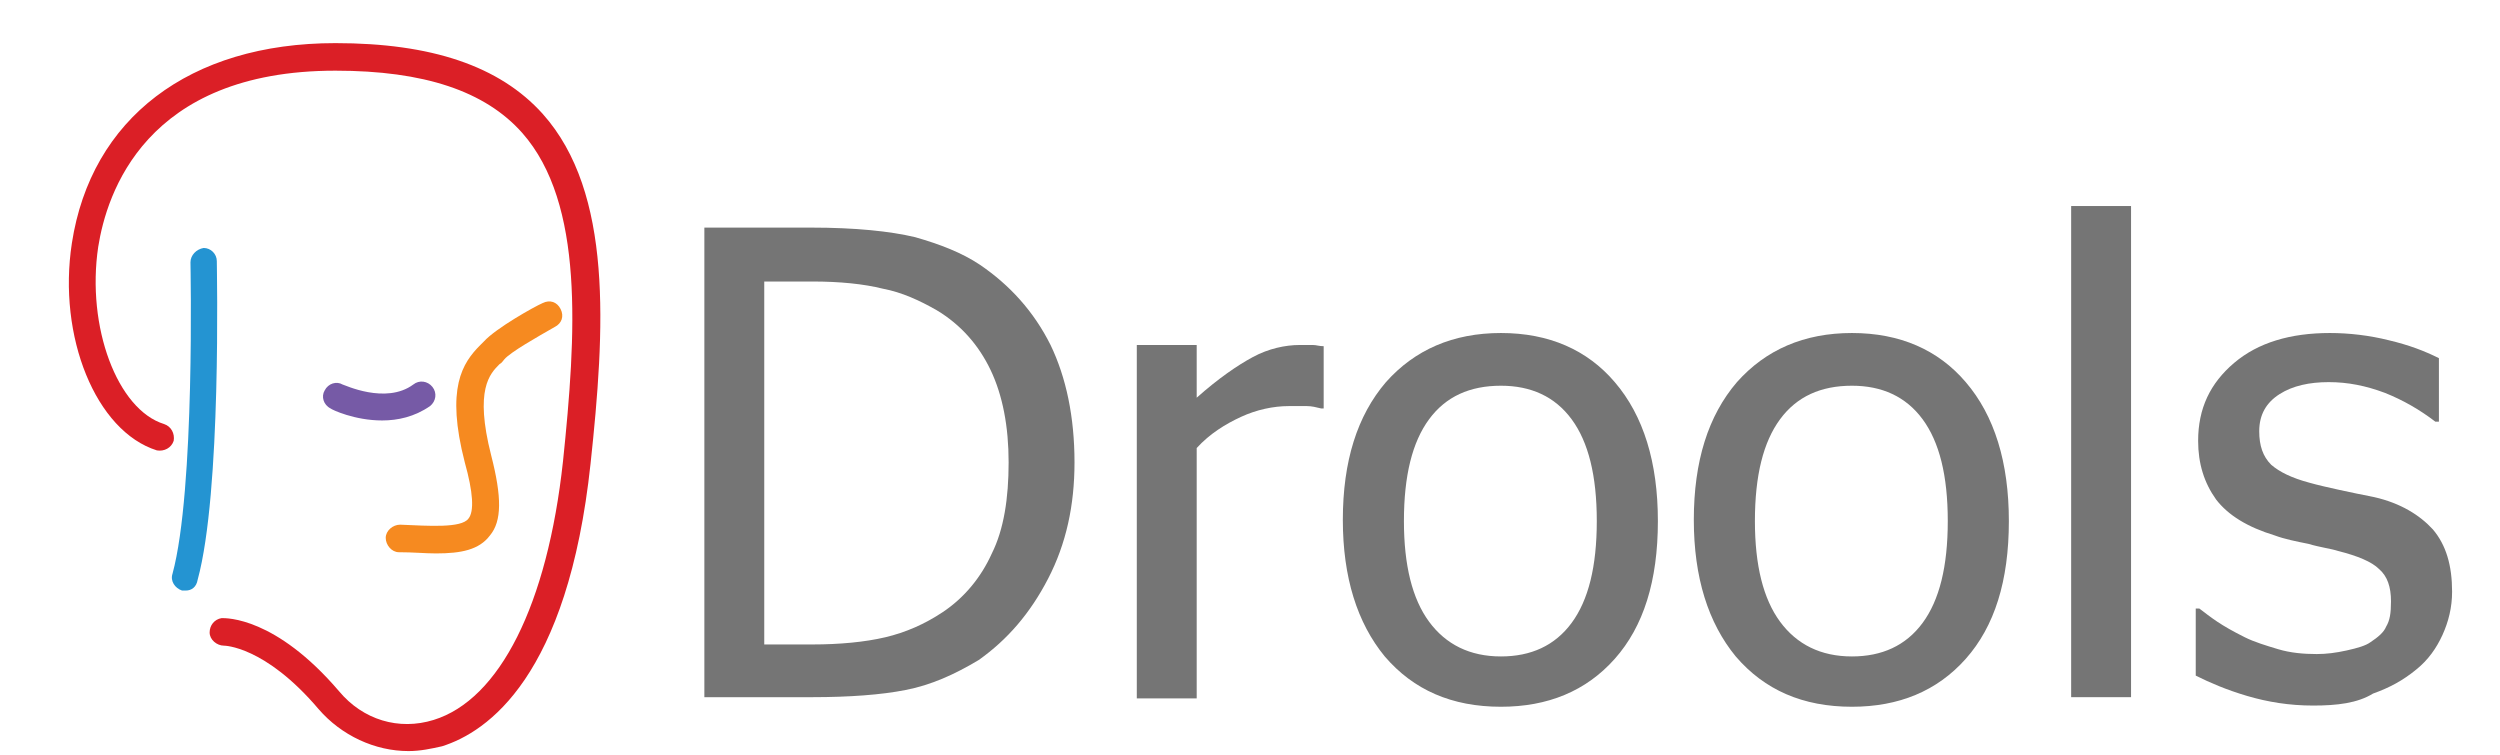 <?xml version="1.0" encoding="utf-8" ?>
<!-- Generator: Adobe Illustrator 22.0.1, SVG Export Plug-In . SVG Version: 6.00 Build 0) -->
<svg
  version="1.1"
  id="Layer_1"
  xmlns="http://www.w3.org/2000/svg"
  x="0px"
  y="0px"
  viewBox="0 0 208.7 63"
  style="enable-background:new 0 0 208.7 63;"
  xml:space="preserve"
>
	<!--
	- Licensed to the Apache Software Foundation (ASF) under one
	- or more contributor license agreements.  See the NOTICE file
	- distributed with this work for additional information
	- regarding copyright ownership.  The ASF licenses this file
	- to you under the Apache License, Version 2.0 (the
	- "License"); you may not use this file except in compliance
	- with the License.  You may obtain a copy of the License at
	-
	-   http://www.apache.org/licenses/LICENSE-2.0
	-
	- Unless required by applicable law or agreed to in writing,
	- software distributed under the License is distributed on an
	- "AS IS" BASIS, WITHOUT WARRANTIES OR CONDITIONS OF ANY
	- KIND, either express or implied.  See the License for the
	- specific language governing permissions and limitations
	- under the License.
	-->
	<style type="text/css">
.st0 {
  fill: #2494d2;
}
.st1 {
  fill: #765aa6;
}
.st2 {
  fill: #f68a20;
}
.st3 {
  fill: #db1f26;
}
.st4 {
  fill: #757575;
}
  </style>
	<path
    class="st0"
    d="M15.5,49.3c-0.1,0-0.2,0-0.3,0c-0.6-0.2-1-0.8-0.8-1.4c1.9-7,1.5-25.8,1.5-26c0-0.6,0.5-1.1,1.1-1.2
	c0,0,0,0,0,0c0.6,0,1.1,0.5,1.1,1.1c0,0.8,0.4,19.3-1.6,26.6C16.4,49,16,49.3,15.5,49.3z"
  />
	<path
    class="st1"
    d="M31.9,35.1c-2.3,0-4.2-0.9-4.3-1c-0.6-0.3-0.8-1-0.5-1.5c0.3-0.6,1-0.8,1.5-0.5c0.1,0,3.6,1.7,5.9,0
	c0.5-0.4,1.2-0.3,1.6,0.2c0.4,0.5,0.3,1.2-0.2,1.6C34.6,34.8,33.2,35.1,31.9,35.1z"
  />
	<path
    class="st2"
    d="M36.4,46.2c-0.9,0-1.9-0.1-3.1-0.1c-0.6,0-1.1-0.6-1.1-1.2c0-0.6,0.6-1.1,1.2-1.1c2.4,0.1,5.1,0.3,5.7-0.5
	c0.5-0.6,0.4-2.2-0.3-4.7c-1.6-6.2-0.2-8.3,1.3-9.8c0.1-0.1,0.2-0.2,0.3-0.3c1-1.1,4.2-2.9,4.9-3.2c0.6-0.3,1.2-0.1,1.5,0.5
	c0.3,0.6,0.1,1.2-0.5,1.5c-1.4,0.8-3.7,2.1-4.2,2.7c-0.1,0.1-0.2,0.3-0.4,0.4c-0.8,0.8-2.1,2.1-0.7,7.6c0.9,3.5,0.9,5.5-0.1,6.7
	C40,45.9,38.5,46.2,36.4,46.2z"
  />
	<g>
		<path
      class="st3"
      d="M34.1,62.7c-2.8,0-5.6-1.3-7.5-3.5c-4.5-5.3-7.9-5.3-7.9-5.3c-0.6,0-1.2-0.5-1.2-1.1c0-0.6,0.4-1.1,1-1.2
		c0.4,0,4.5-0.1,9.8,6.1c2,2.4,5,3.3,7.9,2.4c5.5-1.7,9.5-9.6,10.8-21.6c1.1-10.6,1.8-21.5-3.4-27.4c-3.1-3.5-8.2-5.2-15.6-5.2
		C12.1,5.9,8.9,16.2,8.2,20.6c-1,6.7,1.6,13.6,5.5,14.8c0.6,0.2,0.9,0.8,0.8,1.4c-0.2,0.6-0.8,0.9-1.4,0.8C8,36,4.8,28.1,6,20.3
		c1.6-10.4,9.8-16.7,22-16.7c8,0,13.7,1.9,17.3,5.9c5.9,6.6,5.2,18,4,29.2c-1.9,17.8-8.6,22.4-12.4,23.6
		C36,62.5,35.1,62.7,34.1,62.7z"
    />
		<g>
			<path
        class="st4"
        d="M89.7,38.6c0,3.6-0.7,6.8-2.2,9.7c-1.5,2.9-3.4,5.1-5.8,6.8c-2,1.2-4,2.1-6.1,2.5c-2,0.4-4.7,0.6-7.8,0.6h-9
			V19h8.9c3.7,0,6.6,0.3,8.7,0.8c2.1,0.6,3.9,1.3,5.4,2.3c2.5,1.7,4.5,3.9,5.9,6.7C89,31.5,89.7,34.8,89.7,38.6z M84.2,38.6
			c0-3-0.5-5.6-1.5-7.7c-1-2.1-2.5-3.8-4.5-5c-1.4-0.8-2.9-1.5-4.5-1.8c-1.6-0.4-3.6-0.6-5.9-0.6h-4v30.3h4c2.3,0,4.4-0.2,6.1-0.6
			c1.7-0.4,3.3-1.1,4.8-2.1c1.8-1.2,3.2-2.9,4.1-4.9C83.8,44.2,84.2,41.6,84.2,38.6z"
      />
			<path
        class="st4"
        d="M110.6,34.1h-0.3c-0.4-0.1-0.8-0.2-1.2-0.2c-0.4,0-0.9,0-1.5,0c-1.3,0-2.7,0.3-4,0.9
			c-1.3,0.6-2.6,1.4-3.7,2.6v20.9h-5V28.8h5v4.4c1.8-1.6,3.4-2.7,4.7-3.4c1.3-0.7,2.7-1,3.9-1c0.5,0,0.9,0,1.1,0
			c0.3,0,0.5,0.1,0.9,0.1V34.1z"
      />
			<path
        class="st4"
        d="M138.4,43.5c0,5-1.2,8.8-3.6,11.5c-2.4,2.7-5.6,4-9.5,4c-4.1,0-7.3-1.4-9.7-4.2c-2.3-2.8-3.5-6.6-3.5-11.4
			c0-4.9,1.2-8.7,3.6-11.5c2.4-2.7,5.6-4.1,9.6-4.1c4,0,7.2,1.4,9.5,4.1C137.2,34.7,138.4,38.6,138.4,43.5z M133.3,43.5
			c0-3.8-0.7-6.6-2.1-8.5c-1.4-1.9-3.4-2.8-5.9-2.8c-2.6,0-4.6,0.9-6,2.8c-1.4,1.9-2.1,4.7-2.1,8.5c0,3.7,0.7,6.5,2.1,8.4
			c1.4,1.9,3.4,2.9,6,2.9c2.5,0,4.5-0.9,5.9-2.8C132.6,50.1,133.3,47.3,133.3,43.5z"
      />
			<path
        class="st4"
        d="M167.7,43.5c0,5-1.2,8.8-3.6,11.5c-2.4,2.7-5.6,4-9.5,4c-4.1,0-7.3-1.4-9.7-4.2c-2.3-2.8-3.5-6.6-3.5-11.4
			c0-4.9,1.2-8.7,3.6-11.5c2.4-2.7,5.6-4.1,9.6-4.1c4,0,7.2,1.4,9.5,4.1C166.5,34.7,167.7,38.6,167.7,43.5z M162.6,43.5
			c0-3.8-0.7-6.6-2.1-8.5c-1.4-1.9-3.4-2.8-5.9-2.8c-2.6,0-4.6,0.9-6,2.8c-1.4,1.9-2.1,4.7-2.1,8.5c0,3.7,0.7,6.5,2.1,8.4
			c1.4,1.9,3.4,2.9,6,2.9c2.5,0,4.5-0.9,5.9-2.8C161.9,50.1,162.6,47.3,162.6,43.5z"
      />
			<path class="st4" d="M177.9,58.2h-5v-41h5V58.2z" />
			<path
        class="st4"
        d="M193.1,58.9c-2,0-3.8-0.3-5.5-0.8c-1.7-0.5-3.1-1.1-4.3-1.7v-5.6h0.3c0.4,0.3,0.9,0.7,1.5,1.1
			c0.6,0.4,1.3,0.8,2.3,1.3c0.8,0.4,1.8,0.7,2.8,1c1,0.3,2.1,0.4,3.2,0.4c0.8,0,1.6-0.1,2.5-0.3c0.9-0.2,1.6-0.4,2-0.7
			c0.6-0.4,1.1-0.8,1.3-1.3c0.3-0.5,0.4-1.1,0.4-2.1c0-1.2-0.3-2.1-1-2.7c-0.6-0.6-1.8-1.1-3.4-1.5c-0.6-0.2-1.5-0.3-2.5-0.6
			c-1-0.2-2-0.4-2.8-0.7c-2.3-0.7-3.9-1.7-4.9-3c-1-1.4-1.5-3-1.5-4.9c0-2.7,1-4.8,3-6.5c2-1.7,4.7-2.5,8-2.5c1.6,0,3.3,0.2,4.9,0.6
			c1.7,0.4,3,0.9,4.2,1.5v5.3h-0.3c-1.3-1-2.7-1.8-4.2-2.4c-1.6-0.6-3.1-0.9-4.7-0.9c-1.6,0-3,0.3-4.1,1c-1.1,0.7-1.7,1.7-1.7,3.1
			c0,1.2,0.3,2.1,1,2.8c0.7,0.6,1.7,1.1,3.2,1.5c0.7,0.2,1.6,0.4,2.5,0.6c0.9,0.2,1.9,0.4,2.9,0.6c2.2,0.5,3.8,1.5,4.9,2.7
			c1.1,1.3,1.6,3,1.6,5.2c0,1.3-0.3,2.5-0.8,3.6c-0.5,1.1-1.2,2.1-2.2,2.9c-1.1,0.9-2.2,1.5-3.6,2C196.8,58.7,195.1,58.9,193.1,58.9
			z"
      />
		</g>
	</g>
</svg>
